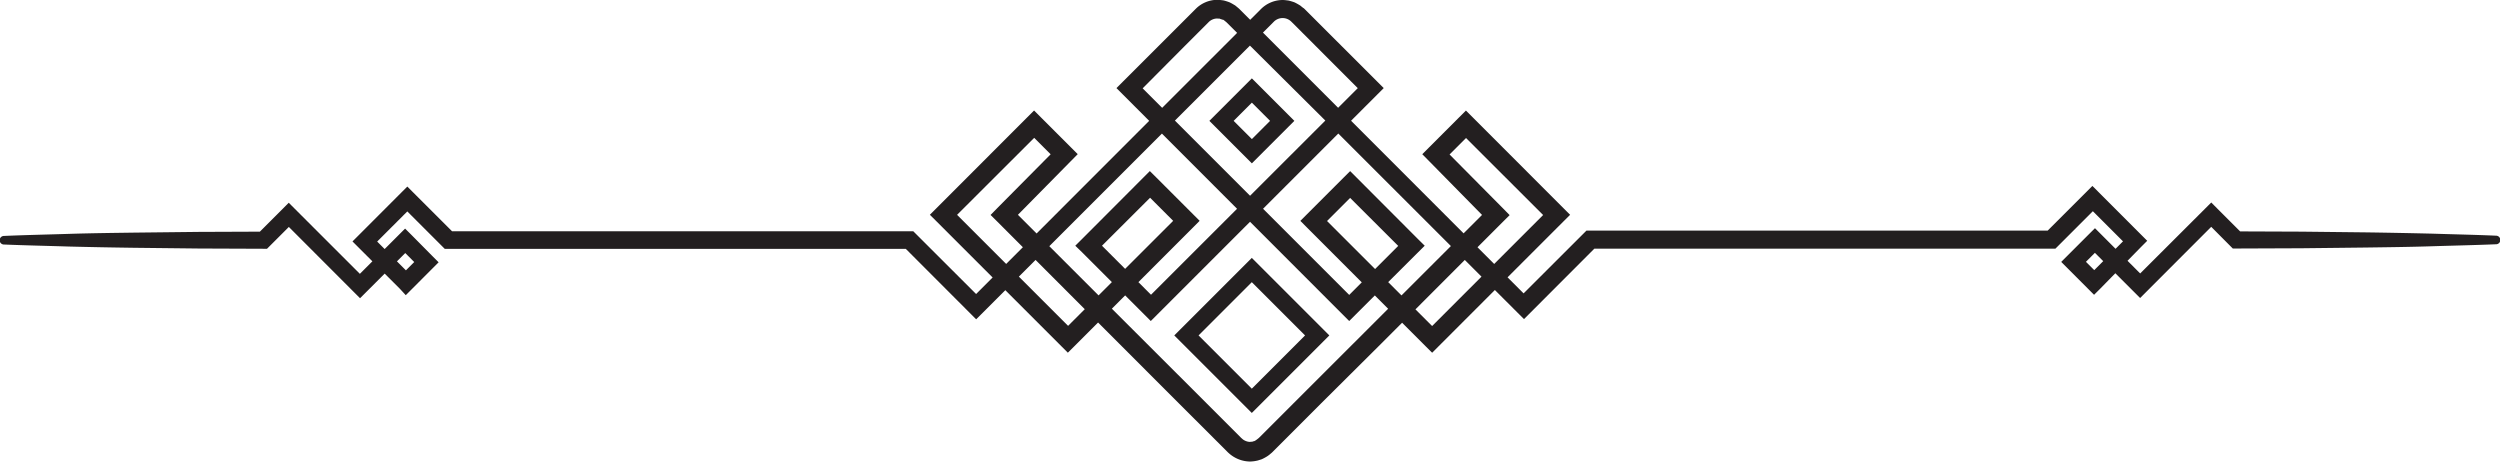 <svg id="Layer_1" data-name="Layer 1" xmlns="http://www.w3.org/2000/svg" viewBox="0 0 582.36 107.52"><defs><style>.cls-1{fill:none;stroke:#231f20;stroke-miterlimit:10;stroke-width:4px;}.cls-2{fill:#231f20;}</style></defs><g id="decoration_3" data-name="decoration 3"><rect class="cls-1" x="350.93" y="586.91" width="10" height="10" transform="translate(-378.61 -138.71) rotate(-45)"/><rect class="cls-1" x="345.15" y="631.11" width="21.54" height="21.54" transform="translate(-413.95 -124.07) rotate(-45)"/><path class="cls-2" d="M645.72,620.66c-5,.21-10.07.31-15.11.47s-10.08.22-15.12.29l-15.11.17-15.11.06h-.83l-.59-.59L578,615.18h2.83l-16.56,16.58-1.42,1.42-1.42-1.42-10.54-10.53h2.85l-4.94,4.95v-2.86l4.8,4.8h-2.87l9.57-9.58v2.88l-9.9-9.9h2.88l-9.57,9.57-.6.6h-.84l-107.42,0,1.47-.61-15.51,15.53-1.48,1.48-1.49-1.48-45.18-45.15L350,568.93l-.61-.49-.09-.07h-.05l-.09,0a.55.55,0,0,1-.15-.08c-.14,0-.36-.09-.52-.16s-.38,0-.57-.06a2.86,2.86,0,0,0-2.07.86l-5.65,5.65L329,585.84v-3L380.15,634h-3.08l14.5-14.5v3.08l-14.3-14.27h3.11l-8.49,8.49v-3.11l27.6,27.58h-3.13l29-29v3.15l-21.13-21.1h3.18l-7,7v-3.17l14,14.12,1.57,1.6-1.59,1.58-28.22,28.25L372,657.79l-7.05,7.06-3.53,3.53-.44.44-.22.22-.06.06-.23.21-.12.09a6.37,6.37,0,0,1-1.24.89,9,9,0,0,1-.93.47l-.87.27a8.38,8.38,0,0,1-1.8.24,7.43,7.43,0,0,1-3.48-.91,7.35,7.35,0,0,1-1.48-1.05c-.27-.23-.34-.33-.51-.49l-.44-.44-3.53-3.53L339,657.79l-14.12-14.13-28.22-28.25-1.59-1.58,1.57-1.6,14-14.12v3.17l-7-7h3.18l-21.13,21.1v-3.15l29,29h-3.13l27.6-27.58v3.11l-8.49-8.49h3.11l-14.3,14.27v-3.08l14.5,14.5h-3.08l51.2-51.16v3l-11.28-11.3-5.65-5.65a2.88,2.88,0,0,0-4.15,0l-22.59,22.58L293.2,636.66l-1.49,1.48-1.48-1.48-15.51-15.53,1.47.61-107.42,0h-.84l-.6-.6-9.57-9.57h2.88l-9.9,9.9v-2.88l9.57,9.58h-2.87l4.8-4.8v2.86l-4.94-4.95h2.85l-10.54,10.53-1.42,1.42-1.42-1.42-16.56-16.58H133l-5.89,5.89-.59.59h-.83l-15.11-.06-15.11-.17q-7.56-.1-15.12-.29c-5-.16-10.08-.26-15.11-.47a1,1,0,0,1-1-1,1,1,0,0,1,1-1c5-.22,10.07-.32,15.11-.48s10.08-.22,15.12-.29l15.11-.17,15.11-.06-1.41.58,5.89-5.89,1.41-1.42,1.42,1.42,16.57,16.56h-2.84l10.53-10.54,1.42-1.42,1.43,1.42,4.95,5,1.43,1.43-1.43,1.43-4.79,4.8-1.43,1.43L157.44,631l-9.57-9.56L146.43,620l1.44-1.44,9.89-9.9,1.44-1.44,1.44,1.44,9.58,9.57-1.45-.6,107.42,0h.87l.61.61,15.53,15.51h-3l45.15-45.18L358,565.92a7.24,7.24,0,0,1,5.07-2.16c.47,0,.94.07,1.41.13a14.24,14.24,0,0,1,1.37.41,13.34,13.34,0,0,1,1.41.79l.38.32.2.15.09.08.05,0,.21.19,5.64,5.64,11.3,11.29,1.52,1.52-1.52,1.52L333.93,637l-1.54,1.54L330.85,637l-14.5-14.5L314.8,621l1.55-1.54,14.27-14.3,1.55-1.55,1.56,1.55,8.49,8.49,1.55,1.55-1.55,1.56-27.58,27.6-1.57,1.56-1.56-1.56-29-29-1.58-1.57,1.58-1.58,21.1-21.12,1.59-1.59,1.59,1.59,7,7,1.58,1.58-1.57,1.59L299.86,615.4v-3.18l28.25,28.23,14.13,14.11,7.06,7.06,3.53,3.53.44.44a3.73,3.73,0,0,0,.4.37,2.3,2.3,0,0,0,.55.39,2.89,2.89,0,0,0,1.29.35c.22-.07.46,0,.67-.1a1.68,1.68,0,0,1,.32-.09c.09,0,.12-.08.18-.09s.49-.32.78-.56l.12-.1c.17-.14-.18.18-.14.13l0,0,.05-.05.23-.22.44-.44,3.53-3.53,7.06-7.06,14.13-14.11,28.25-28.23v3.18L397.2,601.27l-1.57-1.59,1.58-1.58,7-7,1.59-1.59,1.59,1.59,21.1,21.12,1.58,1.58-1.58,1.57-29,29-1.56,1.56-1.57-1.56-27.58-27.6-1.55-1.56,1.55-1.55,8.49-8.49,1.56-1.55,1.55,1.55,14.27,14.3L396.2,621l-1.55,1.54L380.15,637l-1.54,1.54L377.07,637l-51.16-51.2-1.52-1.52,1.52-1.52,11.3-11.29,5.64-5.64a7.15,7.15,0,0,1,5.12-2.11,13.68,13.68,0,0,1,1.42.15,12.77,12.77,0,0,1,1.37.44c.25.12.49.25.73.39l.35.21.18.1.1.08.39.32.19.16.1.08.2.18,0,0,22.58,22.59,45.15,45.18h-3l15.53-15.51.61-.61h.87l107.42,0-1.45.6,9.58-9.57,1.44-1.44,1.44,1.44,9.89,9.9,1.44,1.44-1.44,1.44L553.56,631l-1.44,1.43L550.69,631l-4.79-4.8-1.43-1.43,1.43-1.43,5-5,1.43-1.42,1.42,1.42,10.53,10.54h-2.84L578,612.35l1.42-1.42,1.41,1.42,5.89,5.89-1.41-.58,15.11.06,15.11.17q7.56.11,15.12.29c5,.16,10.08.26,15.11.48a1,1,0,0,1,1,1A1,1,0,0,1,645.72,620.66Z" transform="translate(-64.32 -563.76)"/></g></svg>
